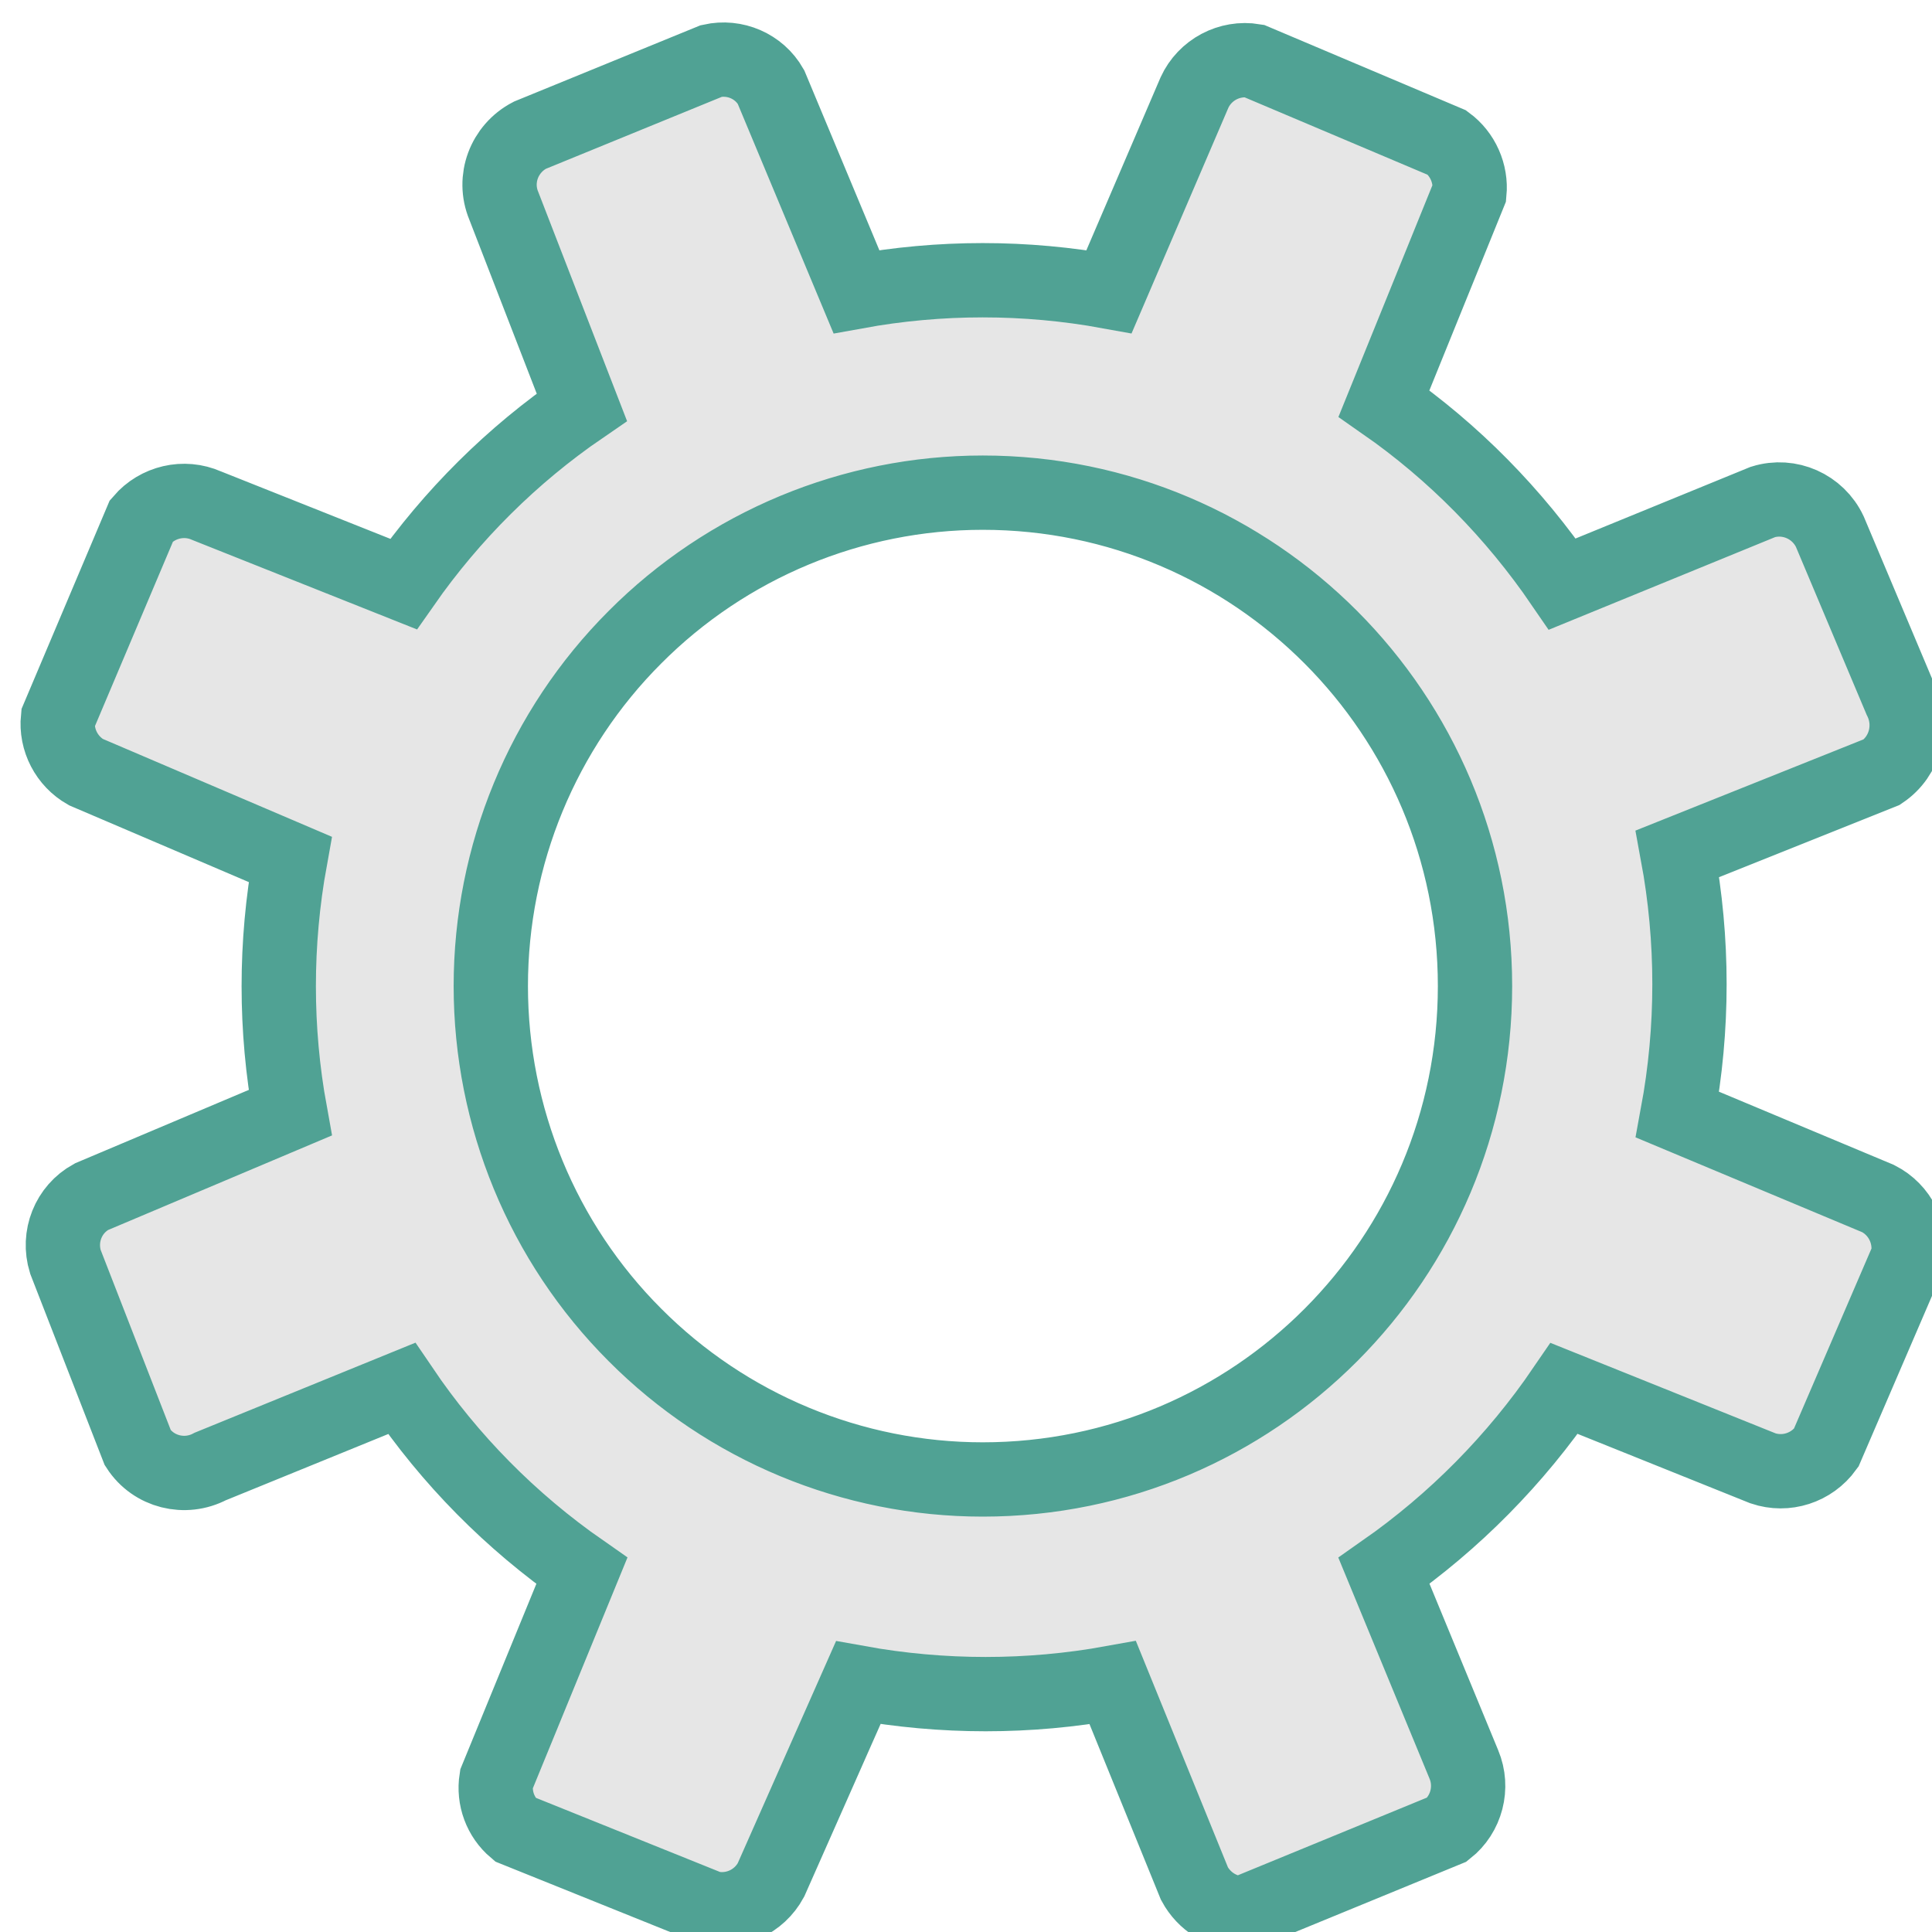 <?xml version="1.0" encoding="UTF-8"?>
<!DOCTYPE svg PUBLIC "-//W3C//DTD SVG 1.1//EN" "http://www.w3.org/Graphics/SVG/1.1/DTD/svg11.dtd">
<svg xmlns="http://www.w3.org/2000/svg" xmlns:xlink="http://www.w3.org/1999/xlink" version="1.1" width="52px" height="52px" viewBox="-0.5 -0.5 52 52"><defs/><g><rect x="1" y="1" width="50" height="50" fill="none" stroke="none" pointer-events="all"/><path d="M 7.31 29.45 C 6.9 27.2 6.9 24.89 7.31 22.63 L 1.81 20.28 C 1.3 19.99 1 19.42 1.06 18.83 L 3.31 13.51 C 3.74 13.01 4.45 12.84 5.06 13.11 L 10.36 15.22 C 11.66 13.36 13.29 11.74 15.16 10.46 L 13.06 5.04 C 12.76 4.32 13.07 3.5 13.76 3.14 L 18.65 1.14 C 19.28 1 19.93 1.28 20.25 1.84 L 22.55 7.35 C 24.8 6.94 27.1 6.94 29.35 7.35 L 31.65 1.99 C 31.93 1.38 32.59 1.03 33.25 1.14 L 38.45 3.34 C 38.87 3.65 39.1 4.17 39.05 4.69 L 36.75 10.36 C 38.63 11.67 40.25 13.32 41.55 15.22 L 46.95 13.01 C 47.66 12.79 48.43 13.13 48.75 13.81 L 50.65 18.32 C 51 19.01 50.79 19.85 50.15 20.28 L 44.65 22.48 C 45.08 24.8 45.08 27.18 44.65 29.5 L 50.05 31.76 C 50.64 32.06 50.96 32.71 50.85 33.36 L 48.65 38.47 C 48.26 39.01 47.57 39.23 46.95 39.02 L 41.6 36.87 C 40.29 38.79 38.65 40.45 36.75 41.78 L 38.9 46.99 C 39.16 47.61 38.97 48.33 38.45 48.74 L 32.95 51 C 32.4 50.99 31.91 50.68 31.65 50.2 L 29.45 44.79 C 27.19 45.2 24.87 45.2 22.6 44.79 L 20.25 50.1 C 19.93 50.69 19.26 51 18.6 50.85 L 13.36 48.74 C 12.97 48.41 12.78 47.9 12.86 47.39 L 15.16 41.78 C 13.25 40.45 11.61 38.79 10.31 36.87 L 5.16 38.97 C 4.48 39.33 3.63 39.12 3.21 38.47 L 1.26 33.46 C 1.05 32.78 1.34 32.05 1.96 31.71 Z Z M 12.71 26.04 C 12.71 29.56 14.1 32.94 16.59 35.43 C 19.07 37.92 22.44 39.32 25.95 39.32 C 33.27 39.32 39.2 33.38 39.2 26.04 C 39.2 18.71 33.27 12.76 25.95 12.76 C 22.44 12.76 19.07 14.16 16.59 16.65 C 14.1 19.14 12.71 22.52 12.71 26.04 Z" fill="#e6e6e6" stroke="#50a294" stroke-width="2" stroke-miterlimit="10" pointer-events="all"/></g></svg>
